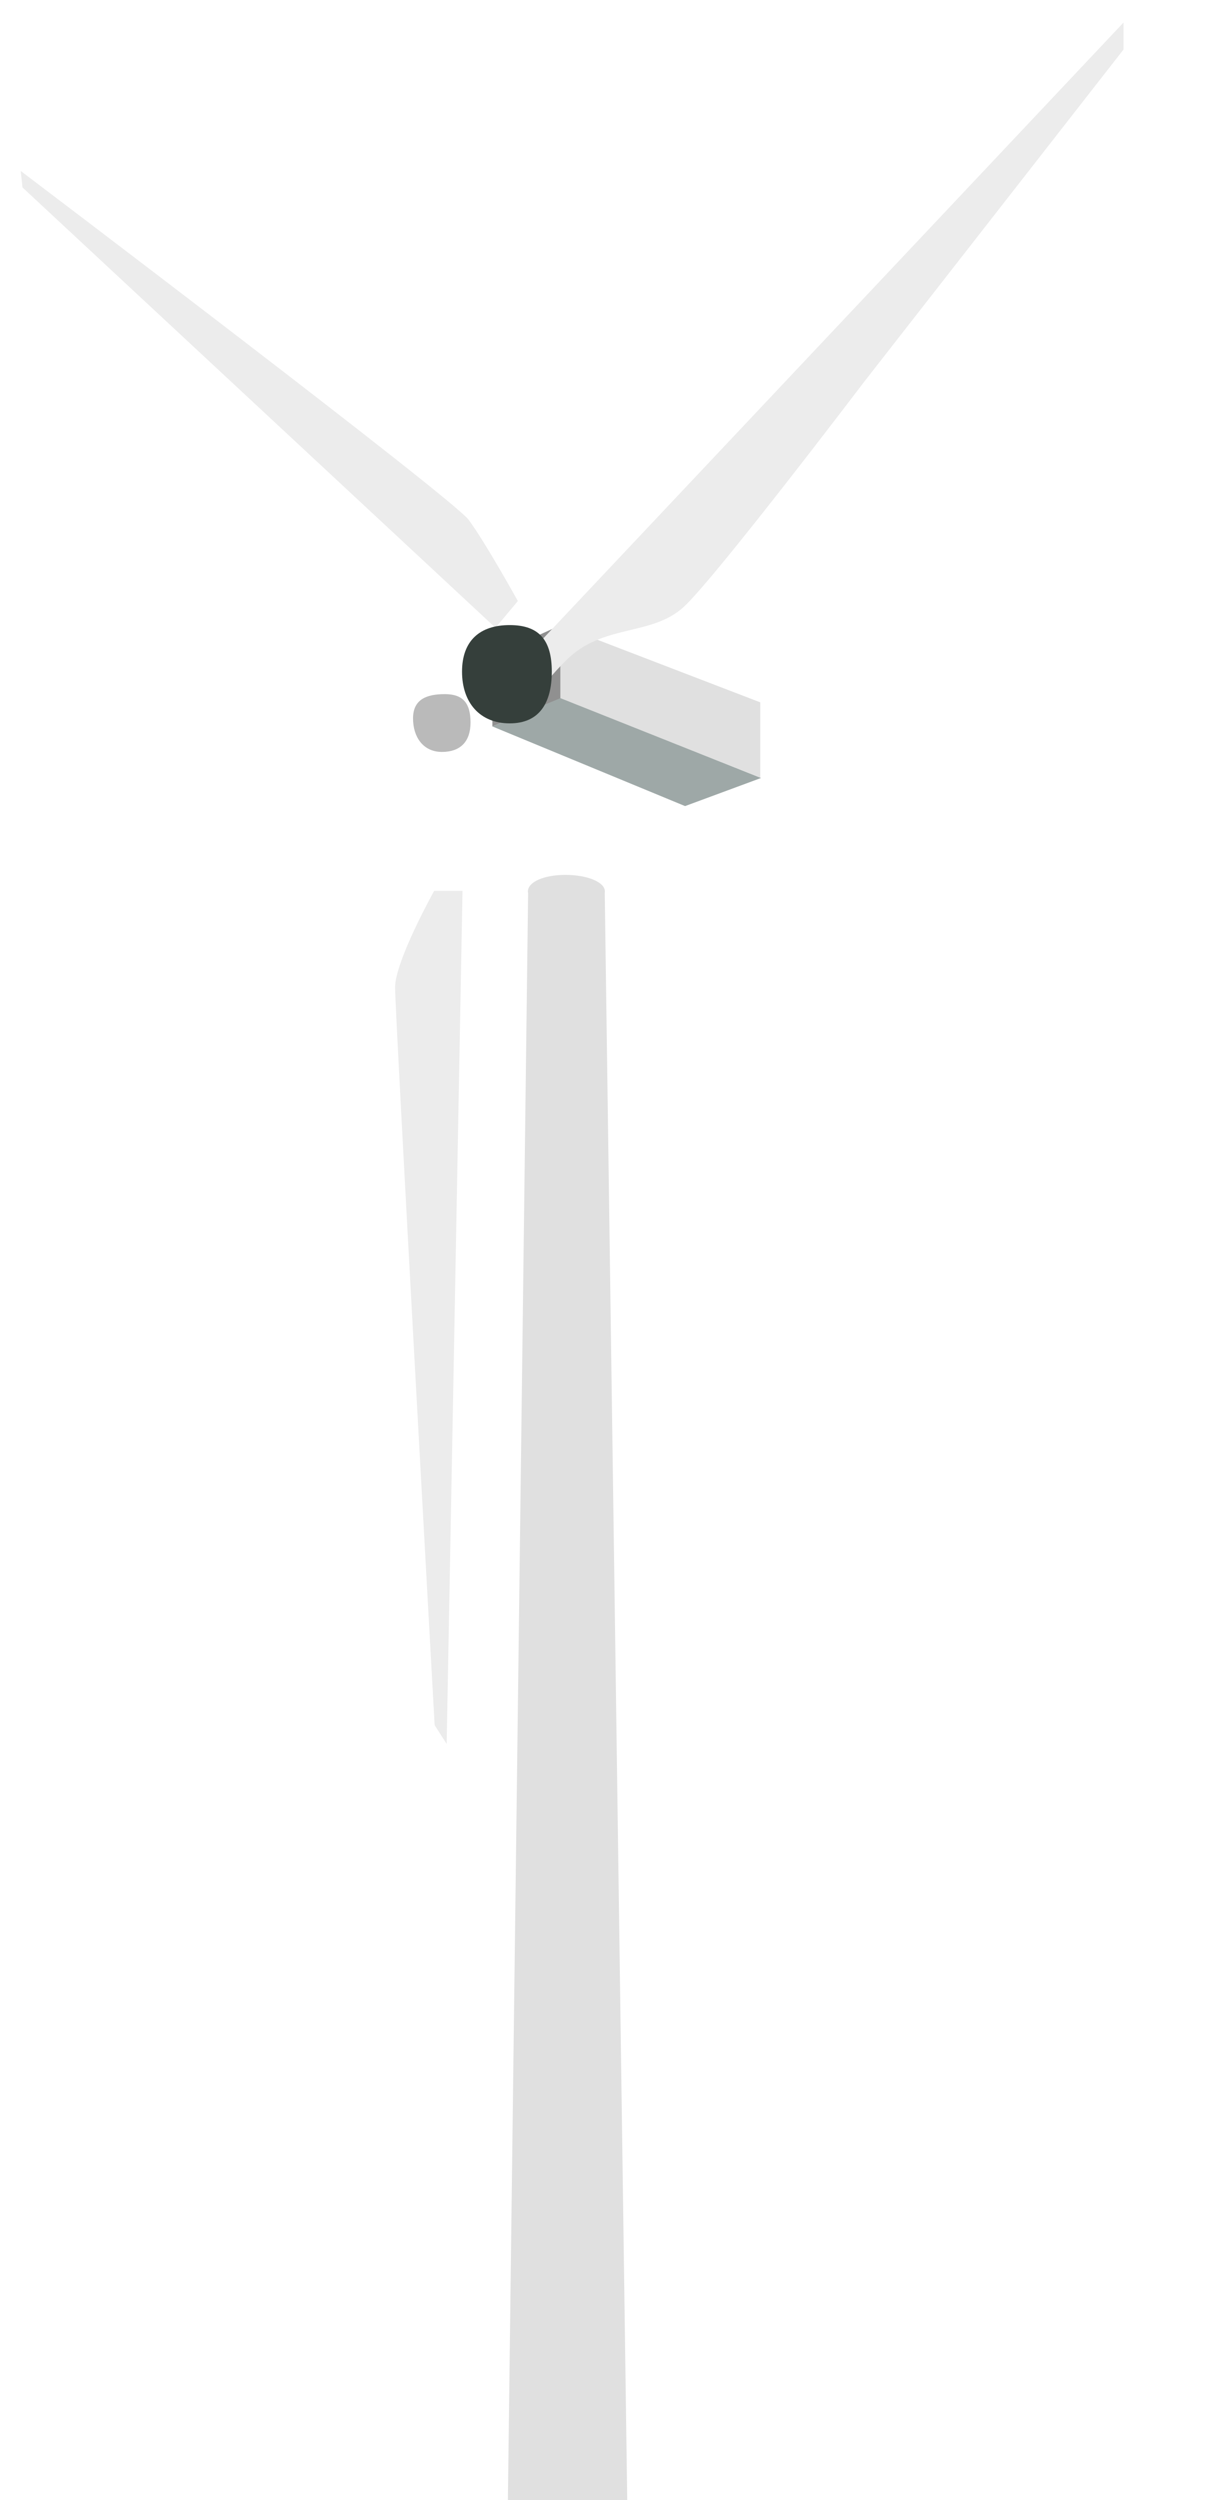 <svg width="122" height="253" viewBox="0 0 122 253" fill="none" xmlns="http://www.w3.org/2000/svg">
<g filter="url(#filter0_i_1732_936)">
<path d="M2.278 23.117L2.095 21.445C2.095 21.445 45.776 54.513 47.445 56.745C49.113 58.979 52.432 64.97 52.432 64.97L50.164 67.674L2.278 23.117Z" fill="#ECECEC"/>
</g>
<path d="M49.85 66.391L56.743 63.27V70.681L49.85 73.509V66.391Z" fill="#909090"/>
<path d="M56.746 63.304L76.972 71.072V78.678L56.746 70.682V63.304Z" fill="#E0E0E0"/>
<path d="M56.743 70.649L77.05 78.726L69.36 81.57L49.85 73.509L56.743 70.649Z" fill="#9EA8A7"/>
<g filter="url(#filter1_i_1732_936)">
<path d="M62.605 74.388C64.819 74.388 66.597 75.119 66.597 76.061C66.597 76.107 66.591 76.151 66.584 76.195L69.049 252.308L56.602 252.744L58.825 76.241C58.811 76.183 58.803 76.123 58.803 76.061C58.803 75.119 60.39 74.388 62.605 74.388Z" fill="#E0E0E0"/>
</g>
<g filter="url(#filter2_i_1732_936)">
<path d="M53.287 64.895L113.753 0.75L113.753 3.481L87.495 37.105C87.495 37.105 72.37 57.029 69.204 59.906C66.038 62.783 61.397 61.66 57.742 64.895C56.558 65.944 54.994 67.869 54.994 67.869L53.287 64.895Z" fill="#ECECEC"/>
</g>
<g filter="url(#filter3_i_1732_936)">
<path d="M49.852 72.68H52.723L51.117 159.008L49.901 157.109C49.901 157.109 45.895 85.136 45.895 82.455C45.895 79.774 49.852 72.68 49.852 72.68Z" fill="#ECECEC"/>
</g>
<path d="M55.867 67.966C55.867 71.108 54.624 73.199 51.607 73.199C48.59 73.199 46.778 71.108 46.778 67.966C46.778 64.825 48.59 63.253 51.607 63.253C54.624 63.253 55.867 64.825 55.867 67.966Z" fill="#353F3B"/>
<g filter="url(#filter4_i_1732_936)">
<path d="M52.224 67.659C52.224 69.586 51.192 70.632 49.328 70.632C47.463 70.632 46.403 69.165 46.403 67.239C46.403 65.312 47.765 64.782 49.63 64.782C51.494 64.782 52.224 65.733 52.224 67.659Z" fill="#BABABA"/>
</g>
<defs>
<filter id="filter0_i_1732_936" x="2.095" y="20.572" width="50.337" height="47.102" filterUnits="userSpaceOnUse" color-interpolation-filters="sRGB">
<feFlood flood-opacity="0" result="BackgroundImageFix"/>
<feBlend mode="normal" in="SourceGraphic" in2="BackgroundImageFix" result="shape"/>
<feColorMatrix in="SourceAlpha" type="matrix" values="0 0 0 0 0 0 0 0 0 0 0 0 0 0 0 0 0 0 127 0" result="hardAlpha"/>
<feOffset dy="-4.148"/>
<feGaussianBlur stdDeviation="0.437"/>
<feComposite in2="hardAlpha" operator="arithmetic" k2="-1" k3="1"/>
<feColorMatrix type="matrix" values="0 0 0 0 0 0 0 0 0 0 0 0 0 0 0 0 0 0 0.25 0"/>
<feBlend mode="normal" in2="shape" result="effect1_innerShadow_1732_936"/>
</filter>
<filter id="filter1_i_1732_936" x="55.728" y="74.388" width="13.32" height="179.23" filterUnits="userSpaceOnUse" color-interpolation-filters="sRGB">
<feFlood flood-opacity="0" result="BackgroundImageFix"/>
<feBlend mode="normal" in="SourceGraphic" in2="BackgroundImageFix" result="shape"/>
<feColorMatrix in="SourceAlpha" type="matrix" values="0 0 0 0 0 0 0 0 0 0 0 0 0 0 0 0 0 0 127 0" result="hardAlpha"/>
<feOffset dx="-5.356" dy="14.143"/>
<feGaussianBlur stdDeviation="0.437"/>
<feComposite in2="hardAlpha" operator="arithmetic" k2="-1" k3="1"/>
<feColorMatrix type="matrix" values="0 0 0 0 0 0 0 0 0 0 0 0 0 0 0 0 0 0 0.2 0"/>
<feBlend mode="normal" in2="shape" result="effect1_innerShadow_1732_936"/>
</filter>
<filter id="filter2_i_1732_936" x="53.287" y="0.75" width="60.466" height="67.992" filterUnits="userSpaceOnUse" color-interpolation-filters="sRGB">
<feFlood flood-opacity="0" result="BackgroundImageFix"/>
<feBlend mode="normal" in="SourceGraphic" in2="BackgroundImageFix" result="shape"/>
<feColorMatrix in="SourceAlpha" type="matrix" values="0 0 0 0 0 0 0 0 0 0 0 0 0 0 0 0 0 0 127 0" result="hardAlpha"/>
<feOffset dy="1.528"/>
<feGaussianBlur stdDeviation="0.437"/>
<feComposite in2="hardAlpha" operator="arithmetic" k2="-1" k3="1"/>
<feColorMatrix type="matrix" values="0 0 0 0 0 0 0 0 0 0 0 0 0 0 0 0 0 0 0.25 0"/>
<feBlend mode="normal" in2="shape" result="effect1_innerShadow_1732_936"/>
</filter>
<filter id="filter3_i_1732_936" x="45.021" y="72.68" width="7.702" height="87.202" filterUnits="userSpaceOnUse" color-interpolation-filters="sRGB">
<feFlood flood-opacity="0" result="BackgroundImageFix"/>
<feBlend mode="normal" in="SourceGraphic" in2="BackgroundImageFix" result="shape"/>
<feColorMatrix in="SourceAlpha" type="matrix" values="0 0 0 0 0 0 0 0 0 0 0 0 0 0 0 0 0 0 127 0" result="hardAlpha"/>
<feOffset dx="-5.895" dy="17.465"/>
<feGaussianBlur stdDeviation="0.437"/>
<feComposite in2="hardAlpha" operator="arithmetic" k2="-1" k3="1"/>
<feColorMatrix type="matrix" values="0 0 0 0 0 0 0 0 0 0 0 0 0 0 0 0 0 0 0.25 0"/>
<feBlend mode="normal" in2="shape" result="effect1_innerShadow_1732_936"/>
</filter>
<filter id="filter4_i_1732_936" x="46.403" y="64.782" width="5.82" height="5.851" filterUnits="userSpaceOnUse" color-interpolation-filters="sRGB">
<feFlood flood-opacity="0" result="BackgroundImageFix"/>
<feBlend mode="normal" in="SourceGraphic" in2="BackgroundImageFix" result="shape"/>
<feColorMatrix in="SourceAlpha" type="matrix" values="0 0 0 0 0 0 0 0 0 0 0 0 0 0 0 0 0 0 127 0" result="hardAlpha"/>
<feOffset dx="-4.585" dy="5.458"/>
<feComposite in2="hardAlpha" operator="arithmetic" k2="-1" k3="1"/>
<feColorMatrix type="matrix" values="0 0 0 0 0 0 0 0 0 0 0 0 0 0 0 0 0 0 0.25 0"/>
<feBlend mode="normal" in2="shape" result="effect1_innerShadow_1732_936"/>
</filter>
</defs>
</svg>
